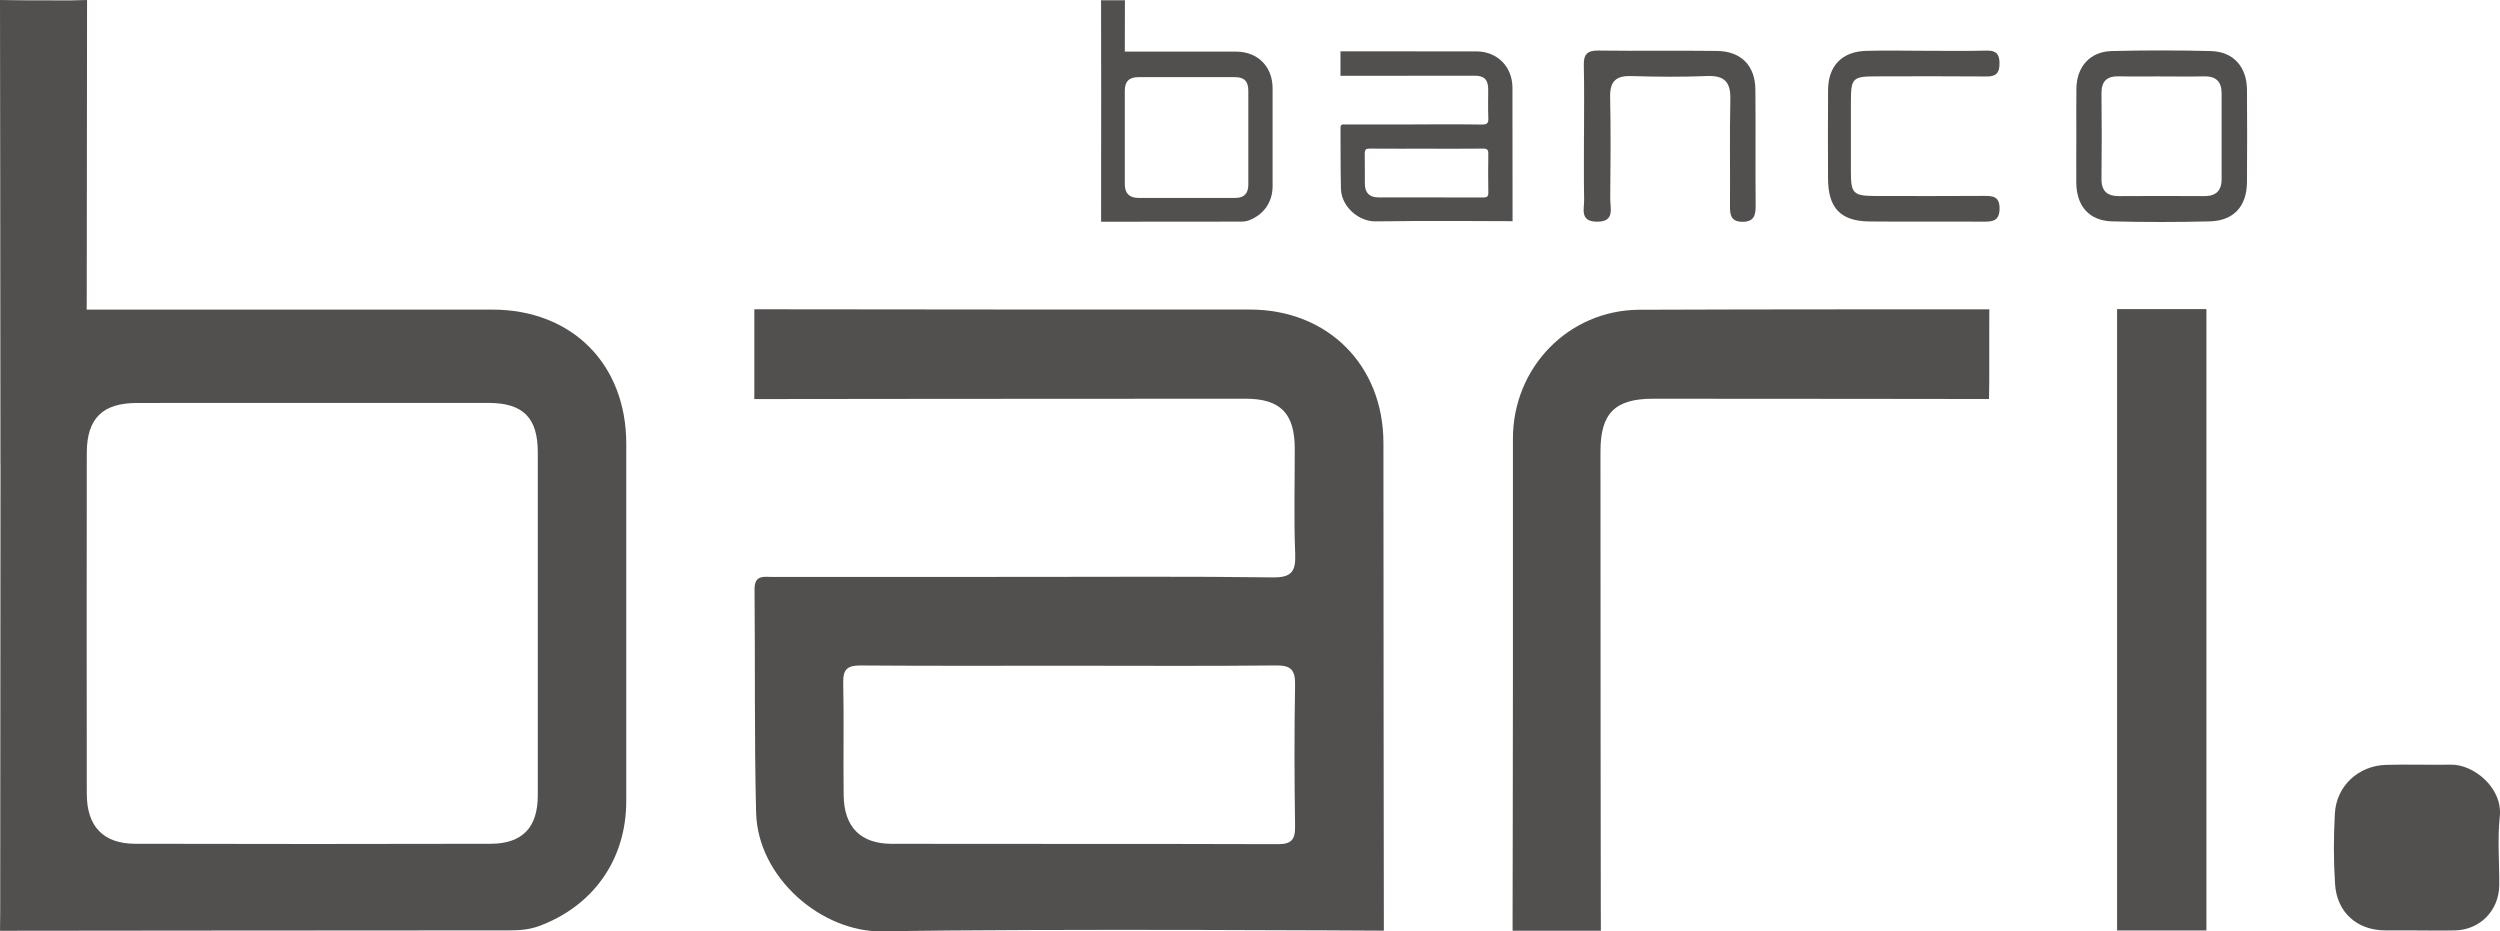 <svg width="153" height="57" viewBox="0 0 153 57" fill="none" xmlns="http://www.w3.org/2000/svg">
<path d="M0.027 28.426C0.027 19.394 0 0 0 0L1.353 0.018L4.333 0.025L5.328 0L5.31 17.461L5.306 18.948C5.306 18.948 22.368 18.946 30.133 18.948C35.005 18.95 38.327 22.281 38.327 27.157C38.327 34.451 38.331 41.742 38.327 49.035C38.325 52.596 36.314 55.443 32.992 56.674C32.384 56.899 31.776 56.939 31.15 56.939C21.141 56.939 0.002 56.964 0.002 56.964L0.013 55.746C0.013 55.746 0.031 37.534 0.031 28.428L0.027 28.426ZM19.183 24.66C15.579 24.66 11.971 24.654 8.366 24.663C6.274 24.667 5.314 25.612 5.312 27.713C5.301 34.672 5.303 41.63 5.312 48.589C5.314 50.578 6.321 51.635 8.278 51.639C15.528 51.657 22.775 51.657 30.025 51.639C31.975 51.635 32.913 50.638 32.913 48.674C32.913 41.677 32.913 34.683 32.913 27.686C32.913 25.561 32.013 24.66 29.894 24.658C26.325 24.656 22.753 24.66 19.183 24.66Z" fill="#524F4F"/>
<path d="M62.76 35.306C67.801 35.306 72.841 35.269 77.881 35.336C79.042 35.351 79.308 34.988 79.266 33.891C79.179 31.748 79.243 29.599 79.239 27.451C79.237 25.302 78.359 24.403 76.236 24.401C66.671 24.397 46.165 24.423 46.165 24.423V18.927C46.165 18.927 58.813 18.945 64.479 18.945C68.488 18.945 72.498 18.941 76.51 18.945C81.267 18.952 84.664 22.352 84.666 27.11C84.666 36.696 84.691 55.866 84.691 55.866V56.957C84.691 56.957 63.864 56.823 54.007 56.999C50.307 57.066 46.368 53.728 46.273 49.719C46.162 45.171 46.22 40.618 46.178 36.067C46.169 35.153 46.779 35.311 47.31 35.309C52.461 35.304 57.61 35.304 62.76 35.306ZM65.494 40.742C61.225 40.742 56.955 40.76 52.687 40.727C51.879 40.72 51.585 40.941 51.605 41.788C51.656 44.083 51.601 46.379 51.632 48.673C51.656 50.611 52.662 51.637 54.564 51.641C62.44 51.657 70.317 51.637 78.193 51.663C79.013 51.666 79.272 51.407 79.259 50.58C79.215 47.692 79.208 44.805 79.259 41.917C79.277 40.997 79.007 40.713 78.08 40.725C73.885 40.771 69.689 40.742 65.494 40.742Z" fill="#524F4F"/>
<path d="M92.591 41.158C92.591 36.384 92.588 31.613 92.591 26.839C92.593 22.485 95.999 18.977 100.327 18.957C107.094 18.926 121.746 18.93 121.746 18.93L121.742 20.09V23.307L121.728 24.42C121.728 24.42 107.64 24.4 101.167 24.402C98.847 24.402 97.951 25.283 97.949 27.613C97.943 37.011 97.969 55.807 97.969 55.807L97.974 56.96H92.571V55.921C92.571 55.921 92.591 46.079 92.591 41.158Z" fill="#524F4F"/>
<path d="M147.944 56.94C147.283 56.94 146.622 56.944 145.96 56.94C144.255 56.926 143.021 55.849 142.906 54.114C142.811 52.679 142.815 51.229 142.893 49.793C142.986 48.103 144.328 46.861 146.022 46.81C147.345 46.77 148.67 46.821 149.992 46.797C151.388 46.77 153.172 48.224 152.987 49.965C152.838 51.354 152.967 52.772 152.953 54.177C152.94 55.718 151.783 56.902 150.26 56.94C149.488 56.96 148.716 56.942 147.944 56.944V56.94Z" fill="#524F4F"/>
<path d="M127.072 8.299C127.072 7.338 127.063 6.377 127.076 5.416C127.094 4.08 127.912 3.157 129.235 3.124C131.254 3.073 133.275 3.075 135.294 3.124C136.679 3.157 137.504 4.08 137.515 5.492C137.53 7.376 137.528 9.262 137.515 11.146C137.504 12.633 136.701 13.514 135.217 13.55C133.235 13.597 131.249 13.601 129.266 13.548C127.857 13.51 127.083 12.618 127.069 11.184C127.061 10.223 127.072 9.26 127.072 8.299ZM132.229 4.676C131.382 4.676 130.537 4.691 129.69 4.671C128.96 4.653 128.602 4.95 128.611 5.719C128.631 7.458 128.631 9.197 128.611 10.937C128.602 11.699 128.965 12.005 129.686 12.002C131.415 11.993 133.145 11.989 134.872 12.002C135.602 12.009 135.967 11.693 135.962 10.946C135.956 9.206 135.956 7.467 135.962 5.728C135.967 4.981 135.611 4.656 134.874 4.673C133.992 4.694 133.109 4.678 132.225 4.678L132.229 4.676Z" fill="#524F4F"/>
<path d="M117.842 3.108C119.092 3.108 120.344 3.128 121.593 3.097C122.182 3.082 122.37 3.329 122.37 3.884C122.37 4.437 122.182 4.687 121.595 4.68C119.353 4.66 117.11 4.669 114.866 4.674C113.351 4.674 113.273 4.763 113.275 6.328C113.275 7.733 113.275 9.14 113.275 10.544C113.275 11.835 113.428 11.989 114.751 11.994C116.958 12 119.163 12.002 121.37 11.989C121.936 11.985 122.383 11.996 122.374 12.776C122.363 13.543 121.925 13.57 121.354 13.566C119.039 13.552 116.721 13.577 114.406 13.554C112.645 13.537 111.88 12.725 111.876 10.934C111.871 9.122 111.862 7.309 111.878 5.496C111.889 4.029 112.734 3.155 114.202 3.113C115.414 3.077 116.628 3.108 117.842 3.108Z" fill="#524F4F"/>
<path d="M96.941 8.336C96.941 6.894 96.963 5.451 96.93 4.011C96.914 3.357 97.106 3.085 97.805 3.094C100.231 3.128 102.657 3.085 105.081 3.117C106.557 3.137 107.415 4.013 107.43 5.482C107.454 7.848 107.423 10.214 107.446 12.579C107.452 13.195 107.331 13.583 106.618 13.574C105.942 13.565 105.871 13.159 105.875 12.613C105.891 10.432 105.849 8.249 105.897 6.069C105.922 5.012 105.526 4.611 104.471 4.653C102.93 4.715 101.384 4.704 99.842 4.655C98.896 4.626 98.52 4.976 98.54 5.944C98.584 8.013 98.568 10.084 98.546 12.153C98.54 12.753 98.853 13.583 97.719 13.567C96.66 13.552 96.963 12.776 96.949 12.209C96.923 10.916 96.941 9.621 96.938 8.327L96.941 8.336Z" fill="#524F4F"/>
<path d="M135.033 18.917H129.566V56.944H135.033V18.917Z" fill="#524F4F"/>
<path d="M67.392 5.755C67.392 3.282 67.385 0.013 67.385 0.013L67.757 0.018H68.573L68.845 0.013L68.84 2.751V3.159C68.84 3.159 73.511 3.159 75.639 3.159C76.972 3.159 77.883 4.071 77.883 5.407C77.883 7.405 77.883 9.403 77.883 11.398C77.883 12.373 77.333 13.153 76.421 13.489C76.256 13.552 76.088 13.563 75.917 13.563C73.175 13.563 67.387 13.57 67.387 13.57V13.235C67.387 13.235 67.392 8.25 67.392 5.755ZM72.638 4.722C71.649 4.722 70.662 4.722 69.674 4.722C69.101 4.722 68.838 4.983 68.838 5.559C68.836 7.465 68.836 9.371 68.838 11.275C68.838 11.819 69.114 12.109 69.65 12.112C71.636 12.116 73.619 12.116 75.605 12.112C76.141 12.112 76.397 11.837 76.397 11.3C76.397 9.385 76.397 7.467 76.397 5.552C76.397 4.97 76.15 4.722 75.57 4.722C74.593 4.722 73.615 4.722 72.638 4.722Z" fill="#524F4F"/>
<path d="M86.573 7.613C87.951 7.613 89.329 7.601 90.706 7.622C91.025 7.626 91.096 7.526 91.085 7.227C91.06 6.64 91.078 6.054 91.078 5.468C91.078 4.881 90.837 4.634 90.257 4.634C87.643 4.634 82.037 4.64 82.037 4.64V3.14C82.037 3.14 85.494 3.144 87.044 3.144C88.141 3.144 89.236 3.144 90.332 3.144C91.633 3.144 92.562 4.076 92.562 5.376C92.562 7.996 92.569 13.238 92.569 13.238V13.537C92.569 13.537 86.876 13.501 84.18 13.548C83.169 13.566 82.092 12.654 82.066 11.557C82.035 10.313 82.05 9.069 82.039 7.824C82.037 7.575 82.203 7.617 82.349 7.617C83.757 7.617 85.164 7.617 86.573 7.617V7.613ZM87.32 9.1C86.153 9.1 84.987 9.104 83.819 9.095C83.598 9.095 83.519 9.153 83.523 9.385C83.536 10.012 83.523 10.64 83.53 11.267C83.536 11.798 83.813 12.076 84.332 12.079C86.487 12.083 88.638 12.079 90.793 12.085C91.018 12.085 91.087 12.016 91.085 11.789C91.073 10.999 91.071 10.21 91.085 9.421C91.089 9.169 91.016 9.091 90.762 9.095C89.614 9.109 88.468 9.098 87.32 9.1Z" fill="#524F4F"/>
</svg>
